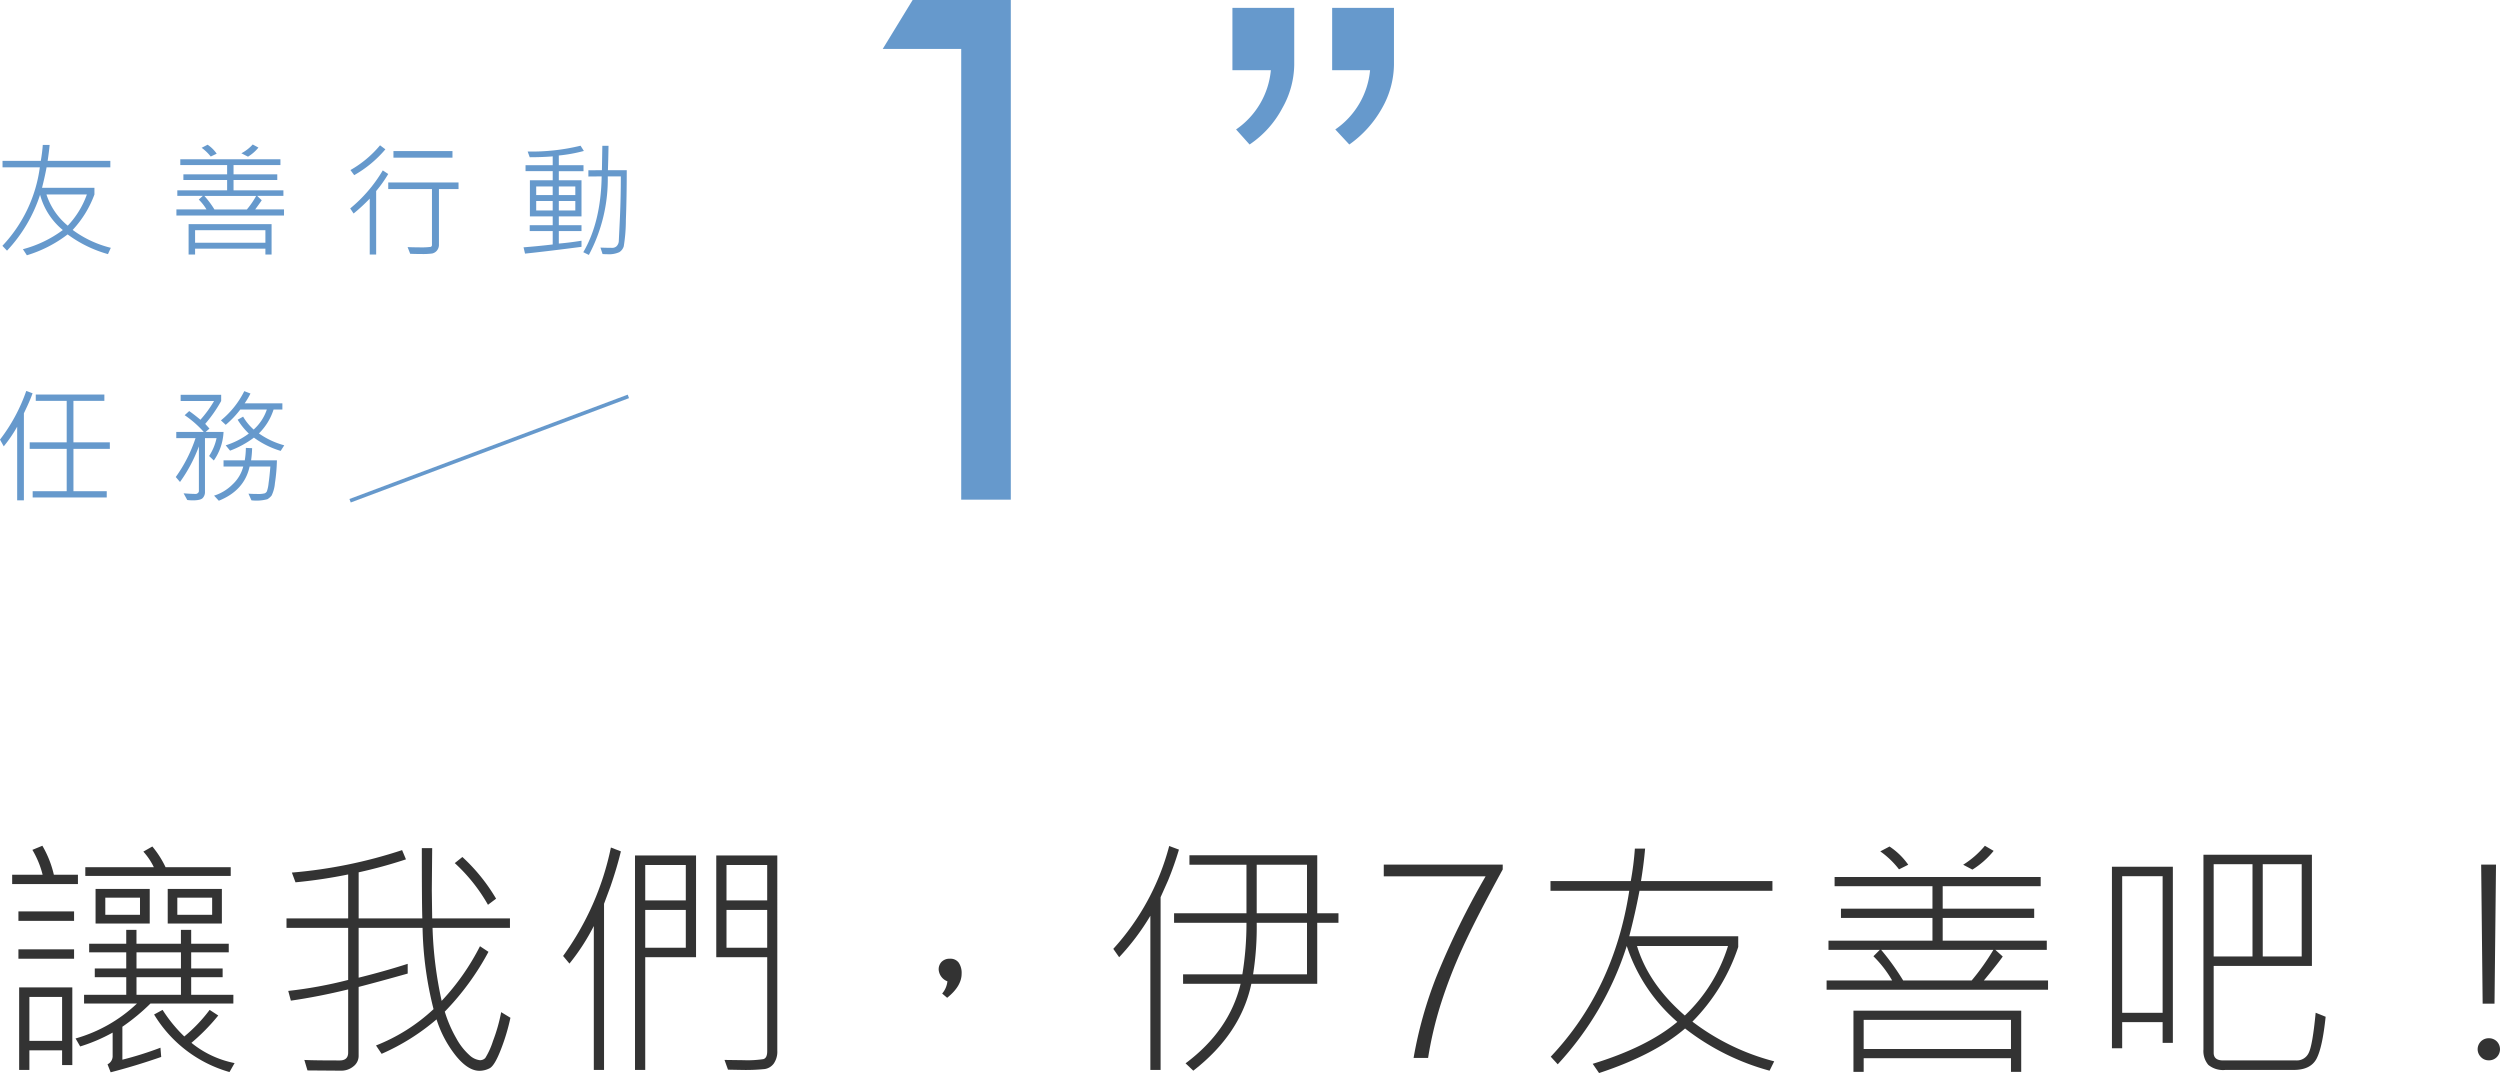 <svg xmlns="http://www.w3.org/2000/svg" width="503.108" height="215.946" viewBox="0 0 503.108 215.946">
    <defs>
        <style>
            .cls-1{fill:#333}.cls-2{fill:#69c}
        </style>
    </defs>
    <g id="Symbol_96_1" data-name="Symbol 96 – 1" transform="translate(-691 -1843) translate(-.726 -.729)">
        <g id="Group_194" data-name="Group 194">
            <path id="Path_109" d="M707.411 2021.644h-13.238v-1.885h6.13a18.753 18.753 0 0 0-2.061-5l2.01-.829a20.7 20.7 0 0 1 2.311 5.827h4.848zm-.778 7.41h-11.2v-1.909h11.2zm0 7.611h-11.2v-1.884h11.2zm-.352 21.4h-2.059v-2.965h-6.582v3.943h-2.06v-16.605h10.7zm-2.059-4.873v-8.842h-6.582v8.842zm34.465-7.51h-16.681a40.942 40.942 0 0 1-5.652 4.671v6.632a69.447 69.447 0 0 0 7.662-2.411l.151 1.859q-5.2 1.809-10.174 3.089l-.628-1.607a1.833 1.833 0 0 0 1.03-1.583v-4.8a33.918 33.918 0 0 1-6.532 2.788l-.928-1.607a29.668 29.668 0 0 0 12.358-7.033h-10.65v-1.759h8.49v-3.542H710.8v-1.758h6.33v-3.241h-7.461v-1.734h7.461v-2.788h2.06v2.788h8.943v-2.788h2.067v2.788h7.562v1.734H730.2v3.241h6.33v1.758h-6.33v3.542h8.492zm-.529-25.673h-29.264v-1.759h13.791a13.153 13.153 0 0 0-2.111-3.14l1.809-1.03a19.487 19.487 0 0 1 2.663 4.17h13.112zm-16.3 9.57h-10.9v-6.958h10.9zm-1.959-1.758v-3.441h-6.983v3.441zm8.24 10.8v-3.241h-8.943v3.241zm0 5.3v-3.542h-8.943v3.542zm10.8 13.741l-1.03 1.809a26.021 26.021 0 0 1-15.173-11.581l1.709-.929a28.893 28.893 0 0 0 4.37 5.35 30.725 30.725 0 0 0 5.1-5.35l1.733 1.13a40 40 0 0 1-5.4 5.5 19.824 19.824 0 0 0 8.689 4.075zm-2.562-28.085h-10.9v-6.958h10.9zm-1.959-1.758v-3.441h-7.009v3.441z" class="cls-1" data-name="Path 109"/>
            <path id="Path_110" d="M794.448 2048.547a41.122 41.122 0 0 1-1.921 6.393q-1.269 3.279-2.286 3.781a4.537 4.537 0 0 1-2.022.5q-2.312 0-4.785-3.065a22.7 22.7 0 0 1-3.857-7.284 44.337 44.337 0 0 1-11.053 6.933l-1.129-1.683a36.47 36.47 0 0 0 11.58-7.311 71.689 71.689 0 0 1-2.211-16.352H763.9v10.022q5.177-1.281 9.872-2.788v1.959q-5.7 1.609-9.872 2.689v13.841a2.653 2.653 0 0 1-1.067 2.16 3.813 3.813 0 0 1-2.449.854l-6.782-.051-.628-2.109q1.908.1 7.108.1 1.709 0 1.708-1.582v-12.711q-5.953 1.457-11.53 2.26l-.528-1.959a86.474 86.474 0 0 0 12.058-2.21v-10.475h-12.407v-1.909h12.409v-8.843a100.318 100.318 0 0 1-10.6 1.583l-.728-1.96a96.167 96.167 0 0 0 22.182-4.521l.778 1.859a96.822 96.822 0 0 1-9.521 2.612v9.27h12.812q-.1-3.04-.1-14.144h2.085l-.075 8.541.075 5.6h15.651v1.909h-15.578a78.864 78.864 0 0 0 1.834 14.695 47.4 47.4 0 0 0 7.712-11l1.708 1.13a53.359 53.359 0 0 1-8.792 12.033 26 26 0 0 0 2.324 5.375 12.634 12.634 0 0 0 2.626 3.367 3.668 3.668 0 0 0 2.109 1.03 1.45 1.45 0 0 0 1.1-.452 15.356 15.356 0 0 0 1.545-3.416 34.2 34.2 0 0 0 1.646-5.8zm-2.888-23.965l-1.633 1.231a34.331 34.331 0 0 0-6.682-8.39l1.532-1.231a36.612 36.612 0 0 1 6.783 8.39z" class="cls-1" data-name="Path 110"/>
            <path id="Path_111" d="M816.677 2015.062q-.8 3.315-2.111 7.109l-1.281 3.441v33.435h-2.059v-28.963a43.126 43.126 0 0 1-4.9 7.561l-1.281-1.533a56.694 56.694 0 0 0 9.621-21.829zm15.122 21.3h-10.224v22.684h-2.059v-43.156H831.8zm-2.06-11.429v-7.133h-8.164v7.134zm0 9.52v-7.611h-8.164v7.611zm18.413 20.7a4.207 4.207 0 0 1-.715 2.614 2.785 2.785 0 0 1-1.809 1.1 38 38 0 0 1-4.686.176l-2.713-.05-.7-1.959 3.844.05a20.938 20.938 0 0 0 3.969-.214q.777-.215.778-1.569v-18.942h-10.252v-20.472h12.284zm-2.035-30.219v-7.134h-8.188v7.134zm0 9.52v-7.611h-8.188v7.611z" class="cls-1" data-name="Path 111"/>
            <path id="Path_112" d="M882.387 2041.212a2.72 2.72 0 0 1-1.759-2.361 2.154 2.154 0 0 1 .6-1.571 2.249 2.249 0 0 1 1.683-.615 2.04 2.04 0 0 1 1.746.791 3.655 3.655 0 0 1 .59 2.224q0 2.511-2.913 4.847l-1.005-.853a4.527 4.527 0 0 0 1.058-2.462z" class="cls-1" data-name="Path 112"/>
            <path id="Path_113" d="M928.981 2014.71a64.745 64.745 0 0 1-2.21 6.255l-1.482 3.316v34.766h-2.06v-31.024a47.585 47.585 0 0 1-6.281 8.34l-1.18-1.682a49.35 49.35 0 0 0 11.253-20.7zm32.1 14.721h-4.271v12.283h-13.259q-2.136 10.074-11.681 17.484l-1.558-1.482q8.817-6.582 11.079-16h-11.58v-1.908h11.931a63.731 63.731 0 0 0 .829-10.375H928v-1.91h14.569v-9.771h-11.477v-1.909h25.722v11.68h4.271zm-6.33 10.375v-10.375h-10.12a61.078 61.078 0 0 1-.729 10.375zm0-12.285v-9.771h-10.12v9.771z" class="cls-1" data-name="Path 113"/>
            <path id="Path_114" d="M994.139 2018.7q-5.451 9.974-8.1 15.814a100.444 100.444 0 0 0-4.346 11.215 75.961 75.961 0 0 0-2.574 10.9H976.2a83.961 83.961 0 0 1 4.56-16.279 161.076 161.076 0 0 1 9.934-20.271H970.2v-2.361h23.94z" class="cls-1" data-name="Path 114"/>
            <path id="Path_115" d="M1048.771 2057.314l-.929 1.884a48.082 48.082 0 0 1-17.006-8.491q-6.131 5.277-17.308 8.968l-1.281-1.859q10.977-3.366 17.031-8.44a34.332 34.332 0 0 1-10.178-15.276 63.182 63.182 0 0 1-13.891 23.814l-1.406-1.532q12.735-13.49 15.8-33.385h-15.851v-1.96h16.152a58.614 58.614 0 0 0 .829-6.531h2.061q-.277 3.19-.829 6.531h26.451V2023h-26.753q-.853 4.5-2.06 9.144h21.93v2.16a38.586 38.586 0 0 1-9.219 15.022 46.348 46.348 0 0 0 16.457 7.988zm-9.293-23.211h-18.313q2.31 7.662 9.62 13.992a32.483 32.483 0 0 0 8.693-13.995z" class="cls-1" data-name="Path 115"/>
            <path id="Path_116" d="M1103.881 2042.9h-44.564v-1.859h13.189a22.845 22.845 0 0 0-3.768-4.873l1.281-1.281h-10.325v-1.86h20.926v-4.571h-18.413v-1.859h18.413v-4.522h-19.694v-1.858h41.474v1.858h-19.72v4.522h18.413v1.859h-18.413v4.571h20.95v1.86h-10.35l1.483 1.331q-.73 1.105-3.793 4.823h12.911zm-5.4 16.529h-2.06v-2.738h-29.642v2.738h-2.059v-12.309h33.761zm-2.06-4.6v-5.853h-29.642v5.853zm-20.674-37.077l-1.858.929a17.512 17.512 0 0 0-3.769-3.617l1.86-.98a14.094 14.094 0 0 1 3.766 3.666zm17.132 17.132H1070.3a49.8 49.8 0 0 1 4.422 6.154h13.791a46.527 46.527 0 0 0 4.365-6.156zm.051-19.921a16.933 16.933 0 0 1-4.271 3.768l-1.859-.979a18.255 18.255 0 0 0 4.371-3.818z" class="cls-1" data-name="Path 116"/>
            <path id="Path_117" d="M1129 2053.6h-2.06v-4.171h-8.14v5.251h-2.06v-36.526H1129zm-2.06-6.055v-27.481h-8.14v27.481zm32.807.8q-.652 6.231-1.847 8.466t-4.584 2.235h-13.741a4.682 4.682 0 0 1-3.441-1.017 4.325 4.325 0 0 1-.98-3.1v-39.189h21.829v22.382h-19.769v17.478q0 1.534 1.909 1.533h14.721a2.609 2.609 0 0 0 2.487-1.507q.779-1.508 1.406-8.089zm-14.721-12.133v-18.564h-7.812v18.564zm9.9 0v-18.564h-7.838v18.564z" class="cls-1" data-name="Path 117"/>
            <path id="Path_118" d="M1192.572 2057.113a2.11 2.11 0 0 1-1.569-.653 2.211 2.211 0 0 1 1.569-3.793 2.233 2.233 0 0 1 1.609.628 2.259 2.259 0 0 1 .012 3.165 2.172 2.172 0 0 1-1.621.653zm1.157-11.405h-2.387l-.3-27.983h2.989z" class="cls-1" data-name="Path 118"/>
        </g>
        <g id="Group_195" data-name="Group 195">
            <path id="Path_119" d="M875.389 1843.729h19.756v100.556h-9.981v-90.713h-15.791z" class="cls-2" data-name="Path 119"/>
        </g>
        <g id="Group_197" data-name="Group 197">
            <g id="Group_196" data-name="Group 196">
                <path id="Path_120" d="M714.027 1893.6l-.573 1.269a24.778 24.778 0 0 1-8.118-3.967 25.681 25.681 0 0 1-8.2 4.2l-.8-1.221a23.549 23.549 0 0 0 8.031-3.858 13.843 13.843 0 0 1-4.577-7.092 29.857 29.857 0 0 1-6.653 11.243l-.928-.977a28.425 28.425 0 0 0 7.532-15.8h-7.506v-1.3h7.7q.281-1.587.4-3.2h1.379q-.121 1.356-.4 3.2h12.616v1.3H701.1q-.33 1.808-.915 4.127h10.546v1.342a21.107 21.107 0 0 1-4.381 7.134 21.571 21.571 0 0 0 7.677 3.6zm-4.821-10.731h-8.13a13.509 13.509 0 0 0 4.285 6.275 17.733 17.733 0 0 0 3.845-6.273z" class="cls-2" data-name="Path 120"/>
                <path id="Path_121" d="M748.881 1887.107h-21.654v-1.232h6.054a9.983 9.983 0 0 0-1.551-1.979l.806-.744h-5.127v-1.123h10.023v-2.075h-8.8v-1.147h8.8v-1.856h-9.424v-1.172h20.153v1.172h-9.436v1.856h8.8v1.147h-8.8v2.075h10.035v1.123h-5.274l.915.879q-.366.549-1.318 1.844h5.8zm-2.5 7.85h-1.245v-1.185h-14.15v1.185h-1.306v-6.129h16.7zm-1.245-2.381v-2.527h-14.15v2.527zm-9.8-17.92l-1.2.574a9.478 9.478 0 0 0-1.83-1.757l1.2-.623a6.9 6.9 0 0 1 1.826 1.806zm7.946 8.5h-10.428a18.976 18.976 0 0 1 2.026 2.723h6.53a16.609 16.609 0 0 0 1.868-2.727zm.452-9.728a8.146 8.146 0 0 1-2.1 1.83l-1.331-.684a8.354 8.354 0 0 0 2.282-1.769z" class="cls-2" data-name="Path 121"/>
                <path id="Path_122" d="M769.855 1878.746a25.678 25.678 0 0 1-2.429 3.43v12.781h-1.293V1883.7a35.6 35.6 0 0 1-3.248 3l-.684-1.025a28.925 28.925 0 0 0 6.556-7.655zm-.574-4.969a23.166 23.166 0 0 1-6.273 5.2l-.758-1.026a21.662 21.662 0 0 0 5.957-4.98zm14.723 8h-3.943v11.108a1.864 1.864 0 0 1-.421 1.288 1.721 1.721 0 0 1-.958.574 14.141 14.141 0 0 1-2.161.1q-1.392 0-2.247-.049l-.524-1.343q1.06.048 2.233.049a14.953 14.953 0 0 0 2.429-.092.406.406 0 0 0 .244-.433v-11.206h-8.8v-1.318H784zm-1.221-6.324h-11.878v-1.318h11.878z" class="cls-2" data-name="Path 122"/>
                <path id="Path_123" d="M809.226 1874.107a30.68 30.68 0 0 1-5.042.915v1.954h4.968v1.2h-4.968V1880h4.566v7.275h-4.566v1.771h4.566v1.183h-4.566v2.515q2.185-.183 4.566-.573v1.232q-6.726.879-11.365 1.367l-.3-1.269q2.733-.209 5.871-.574v-2.7h-4.627v-1.183h4.627v-1.771h-4.59V1880h4.59v-1.831h-5.469v-1.2h5.469v-1.769q-2.076.171-4.627.172l-.414-1.148a41.591 41.591 0 0 0 10.645-1.172zm-6.275 8.874v-1.733h-3.32v1.733zm0 3.1v-1.9h-3.32v1.9zm4.553-3.1v-1.733h-3.32v1.733zm0 3.1v-1.9h-3.32v1.9zm10.351-8.1q0 5.529-.176 10.04a33.019 33.019 0 0 1-.427 5.28 2.125 2.125 0 0 1-.9 1.178 5.135 5.135 0 0 1-2.472.408q-.5 0-.892-.036l-.426-1.294q1.391.048 2.416.049a1.224 1.224 0 0 0 .855-.354 1.623 1.623 0 0 0 .427-1.123l.231-4.811q.173-4.039.172-8.092h-2.625a32.464 32.464 0 0 1-3.808 15.807l-1.123-.549q3.54-6.042 3.7-15.258l-2.674.024V1878l2.723-.024.085-4.9h1.245q-.05 3.051-.122 4.9z" class="cls-2" data-name="Path 123"/>
                <path id="Path_124" d="M698.281 1922.874q-.39 1.11-1.074 2.6l-.672 1.427v17.518h-1.355V1929.6a27.21 27.21 0 0 1-2.7 3.955l-.756-1.355a34.658 34.658 0 0 0 5.286-9.8zm15.551 11.182h-7.324v8.519h6.7v1.27H698.3v-1.27h6.848v-8.519h-7.446v-1.307h7.446v-8.35h-6.225v-1.269h13.806v1.269h-6.226v8.35h7.324z" class="cls-2" data-name="Path 124"/>
                <path id="Path_125" d="M736.711 1930.649a10.854 10.854 0 0 1-1.953 5.75l-.952-.9a10.49 10.49 0 0 0 1.5-3.6h-2.331v10.973a1.726 1.726 0 0 1-.4 1.02q-.4.531-2.02.531a8.3 8.3 0 0 1-1.148-.073l-.732-1.343q1.586.121 2.477.122a.614.614 0 0 0 .391-.183.507.507 0 0 0 .208-.367v-9.02a30.2 30.2 0 0 1-3.8 7.165l-.855-1a28.964 28.964 0 0 0 3.98-7.825H727.2v-1.246h5.53a20.512 20.512 0 0 0-3.844-3.369l.915-.83q.891.611 2.259 1.746a22.975 22.975 0 0 0 2.746-3.772h-6.726v-1.245h8.154v1.245a27.235 27.235 0 0 1-3.21 4.6l.855.952-.77.671zm10.742 5.725a35.83 35.83 0 0 1-.4 4.6 7.086 7.086 0 0 1-.666 2.477 3.183 3.183 0 0 1-.842.739 8.479 8.479 0 0 1-3.217.226l-.6-1.343c.511.041 1.069.062 1.671.062a5.308 5.308 0 0 0 1.63-.135.961.961 0 0 0 .409-.4 7.064 7.064 0 0 0 .342-1.654q.2-1.392.354-3.332h-4.174q-1.05 4.821-6.2 6.885l-.952-1.026a9.123 9.123 0 0 0 3.735-2.277 7.436 7.436 0 0 0 2.136-3.582h-3.967v-1.246h4.272a16.234 16.234 0 0 0 .22-2.5l1.258.049a19.216 19.216 0 0 1-.208 2.453zm1.477-3.027l-.72 1.123a17.633 17.633 0 0 1-5.384-2.673 18.969 18.969 0 0 1-4.8 2.624l-.879-1.074a15.625 15.625 0 0 0 4.651-2.368 13.721 13.721 0 0 1-2.246-2.783l1.1-.623a10.417 10.417 0 0 0 2.123 2.6 9.46 9.46 0 0 0 2.65-4.027h-5.345a18.776 18.776 0 0 1-2.93 3.076l-.964-.892a17.828 17.828 0 0 0 4.7-5.884l1.245.477a15.593 15.593 0 0 1-1.172 1.976h7.593v1.247h-1.771a11.719 11.719 0 0 1-2.953 4.808 16.265 16.265 0 0 0 5.102 2.393z" class="cls-2" data-name="Path 125"/>
            </g>
            <path id="Line_29" fill="none" stroke="#69c" stroke-miterlimit="10" stroke-width="0.75px" d="M0 21L56 0" data-name="Line 29" transform="translate(762.181 1923.5)"/>
        </g>
        <g id="Group_199" data-name="Group 199">
            <g id="Group_198" data-name="Group 198">
                <path id="Path_126" d="M949.78 1865.493a20.1 20.1 0 0 1-6.585 7.318l-2.718-3.032a16.27 16.27 0 0 0 7-11.917h-7.735v-12.544h12.439v11.5a18.139 18.139 0 0 1-2.401 8.675zm20.071 0a22.161 22.161 0 0 1-6.586 7.318l-2.822-3.032a16.275 16.275 0 0 0 7-11.917h-7.631v-12.544h12.439v11.5a18.139 18.139 0 0 1-2.4 8.675z" class="cls-2" data-name="Path 126"/>
            </g>
        </g>
    </g>
</svg>
